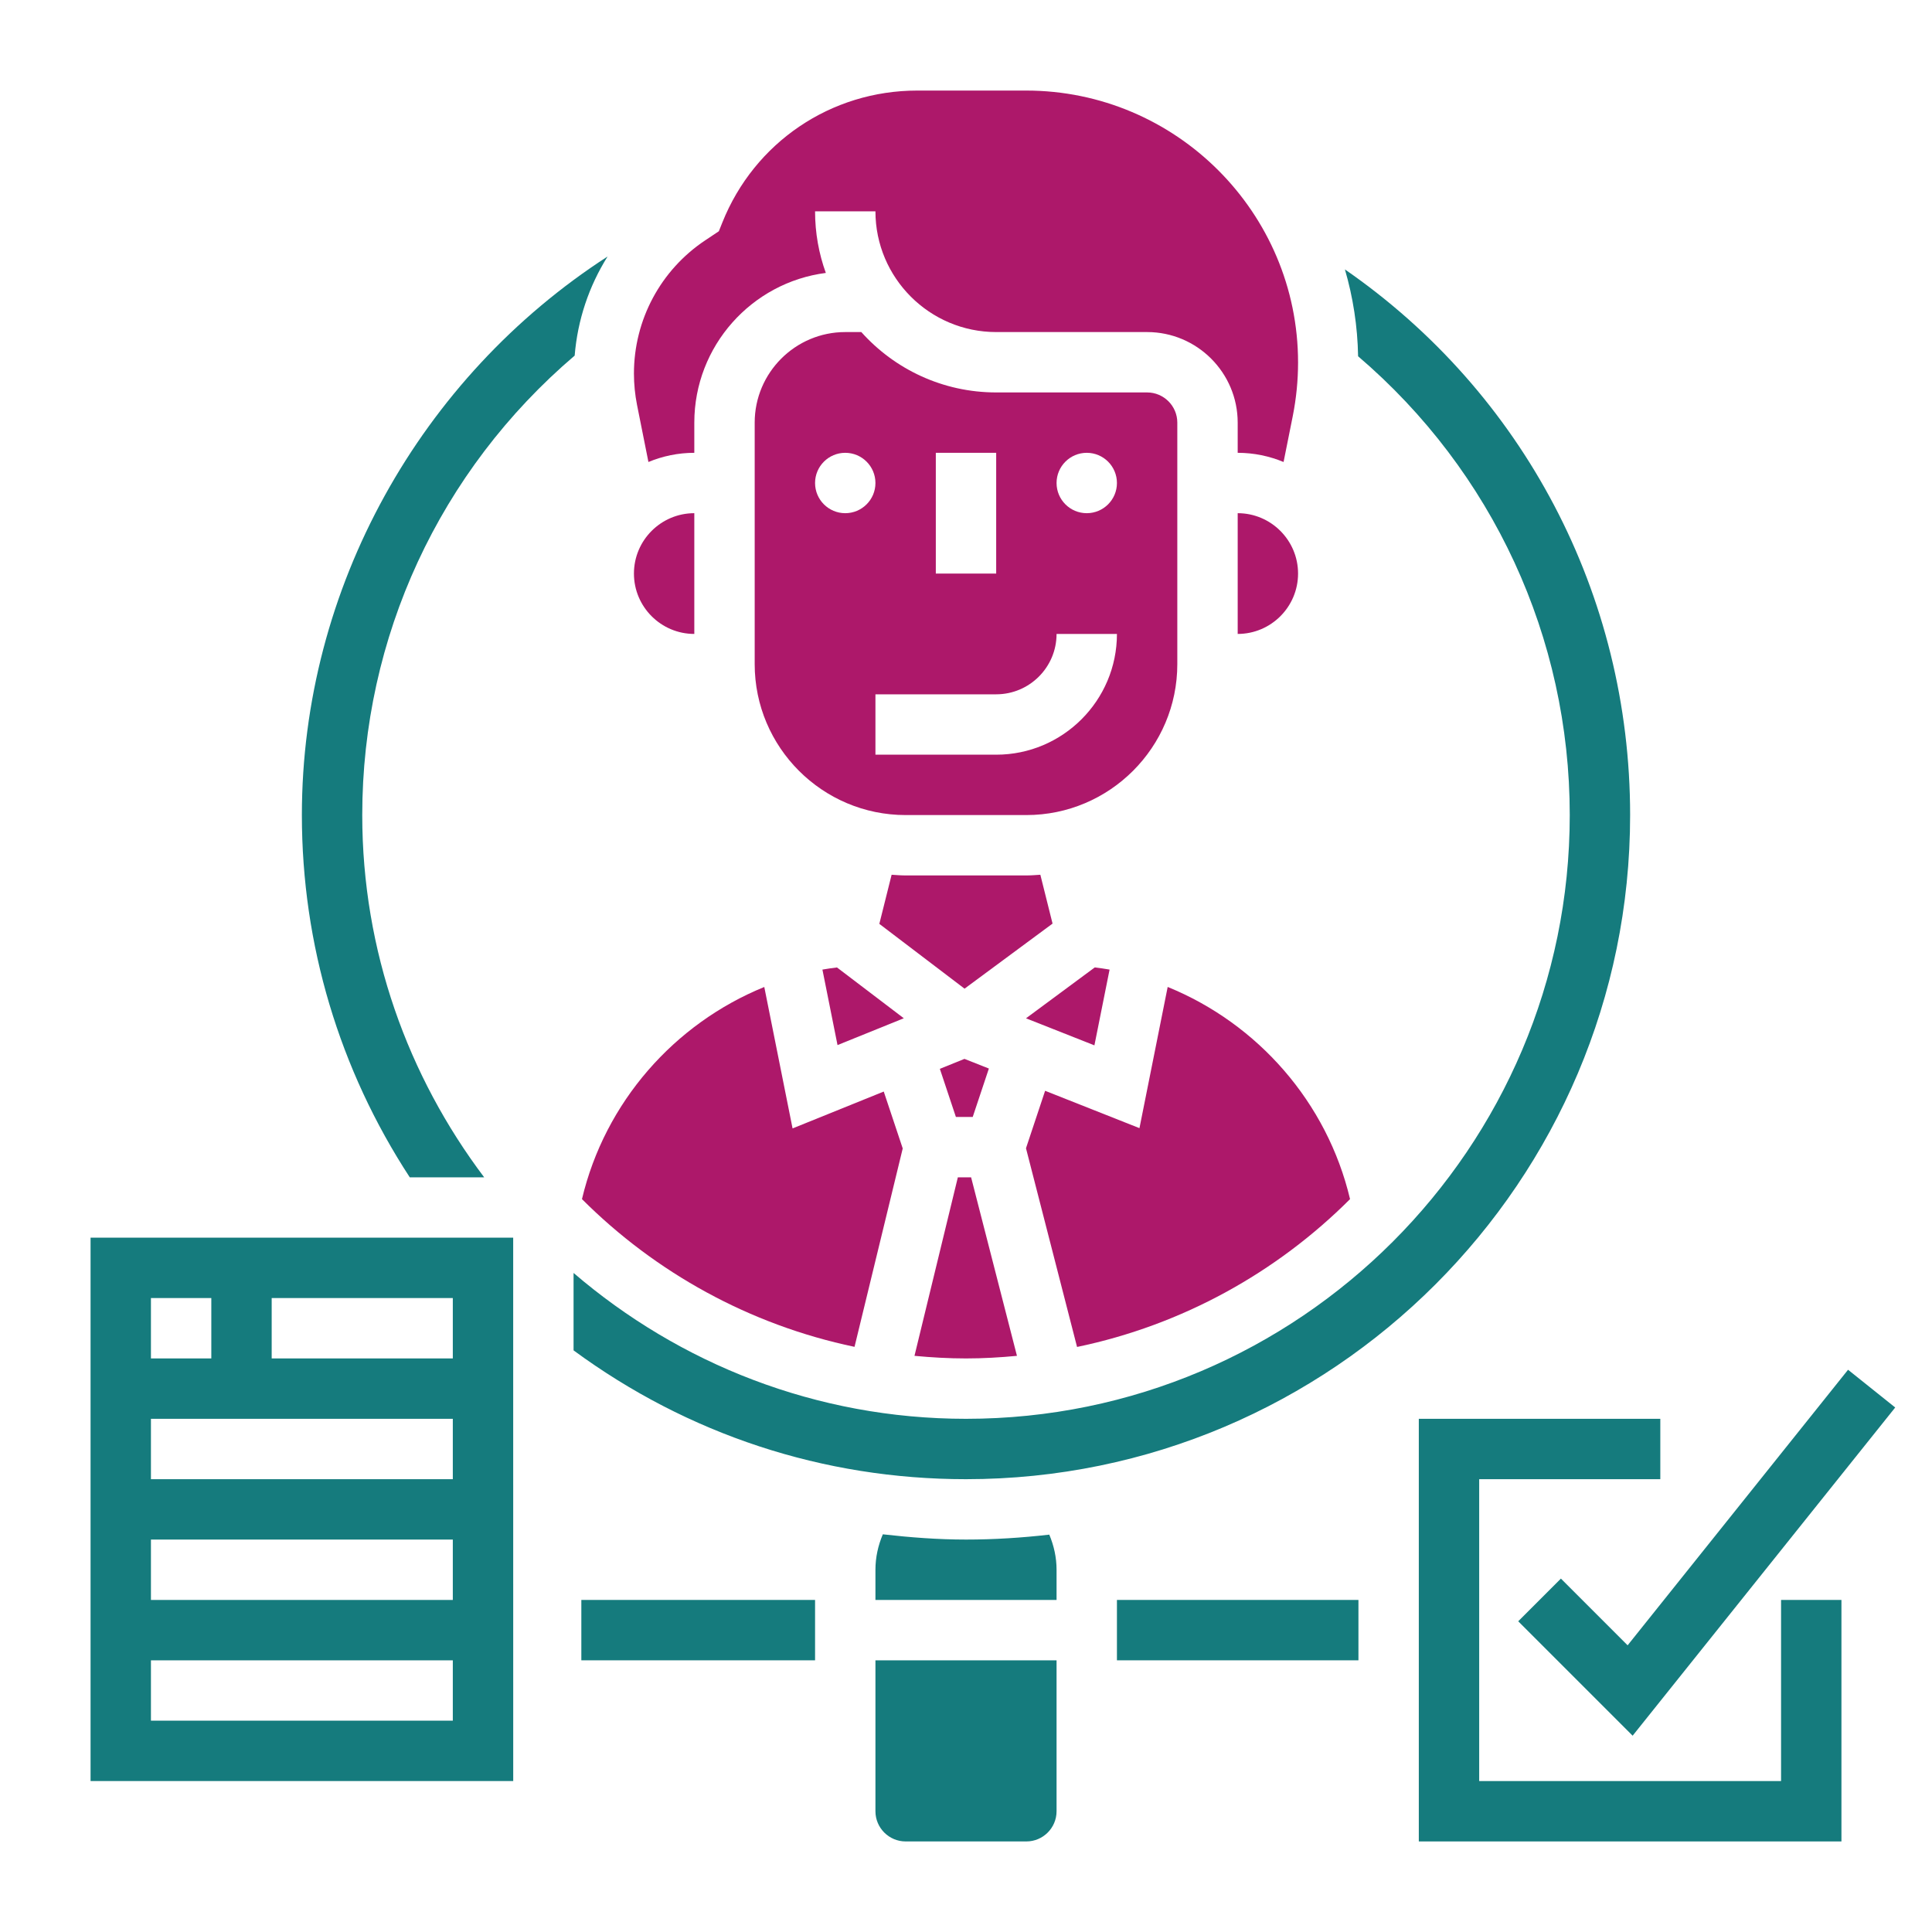 <svg width="120" height="120" viewBox="0 0 120 120" fill="none" xmlns="http://www.w3.org/2000/svg">
<path d="M69.375 99.375H84.375V103.125H69.375V99.375Z" fill="#157B7D"/>
<path d="M36.108 99.375H50.625V103.125H36.108V99.375Z" fill="#157B7D"/>
<path d="M96.951 98.049L94.3 100.701L101.406 107.807L117.715 87.422L114.786 85.078L101.095 102.193L96.951 98.049Z" fill="#157B7D"/>
<path d="M110.625 110.625H91.875V91.875H103.125V88.125H88.125V114.375H114.375V99.375H110.625V110.625Z" fill="#157B7D"/>
<path d="M36.147 74.479C40.699 79.031 46.545 82.286 53.076 83.655L56.07 71.332L54.891 67.798L49.228 70.088L47.471 61.303C41.878 63.581 37.572 68.462 36.147 74.479Z" fill="#AD186A"/>
<path d="M73.125 41.25V26.25C73.125 25.217 72.283 24.375 71.25 24.375H61.875C58.551 24.375 55.558 22.926 53.498 20.625H52.5C49.399 20.625 46.875 23.149 46.875 26.25V41.25C46.875 46.419 51.081 50.625 56.25 50.625H63.75C68.919 50.625 73.125 46.419 73.125 41.25ZM58.125 28.125H61.875V35.625H58.125V28.125ZM52.5 31.875C51.465 31.875 50.625 31.035 50.625 30C50.625 28.965 51.465 28.125 52.5 28.125C53.535 28.125 54.375 28.965 54.375 30C54.375 31.035 53.535 31.875 52.5 31.875ZM61.875 46.875H54.375V43.125H61.875C63.943 43.125 65.625 41.443 65.625 39.375H69.375C69.375 43.511 66.011 46.875 61.875 46.875ZM67.5 31.875C66.465 31.875 65.625 31.035 65.625 30C65.625 28.965 66.465 28.125 67.5 28.125C68.535 28.125 69.375 28.965 69.375 30C69.375 31.035 68.535 31.875 67.5 31.875Z" fill="#AD186A"/>
<path d="M67.976 64.929L68.918 60.223C68.616 60.167 68.306 60.129 67.999 60.088L63.726 63.249L67.976 64.929Z" fill="#AD186A"/>
<path d="M80.625 35.625C80.625 33.557 78.943 31.875 76.875 31.875V39.375C78.943 39.375 80.625 37.693 80.625 35.625Z" fill="#AD186A"/>
<path d="M83.854 74.479C82.429 68.462 78.122 63.581 72.527 61.301L70.774 70.071L64.914 67.751L63.726 71.319L66.898 83.662C73.44 82.297 79.294 79.039 83.854 74.479Z" fill="#AD186A"/>
<path d="M61.421 66.369L59.904 65.769L58.376 66.388L59.372 69.375H60.418L61.421 66.369Z" fill="#AD186A"/>
<path d="M60 84.375C61.069 84.375 62.123 84.313 63.165 84.214L60.317 73.125H59.494L56.8 84.214C57.855 84.313 58.92 84.375 60 84.375Z" fill="#AD186A"/>
<path d="M40.275 28.695C41.156 28.331 42.116 28.125 43.125 28.125V26.25C43.125 21.489 46.693 17.544 51.294 16.952C50.861 15.758 50.625 14.467 50.625 13.125H54.375C54.375 17.261 57.739 20.625 61.875 20.625H71.25C74.351 20.625 76.875 23.149 76.875 26.25V28.125C77.884 28.125 78.844 28.331 79.725 28.695L80.299 25.83C80.514 24.742 80.625 23.629 80.625 22.517C80.625 13.204 73.046 5.625 63.733 5.625H56.972C51.609 5.625 46.856 8.842 44.865 13.822L44.649 14.363L43.806 14.925C41.031 16.774 39.375 19.869 39.375 23.203C39.375 23.858 39.441 24.514 39.568 25.155L40.275 28.695Z" fill="#AD186A"/>
<path d="M64.618 54.332C64.332 54.351 64.043 54.375 63.75 54.375H56.25C55.958 54.375 55.669 54.351 55.38 54.332L54.617 57.383L59.91 61.408L65.376 57.366L64.618 54.332Z" fill="#AD186A"/>
<path d="M51.986 60.09C51.684 60.131 51.38 60.167 51.082 60.223L52.02 64.912L56.137 63.246L51.986 60.09Z" fill="#AD186A"/>
<path d="M60 95.625C58.258 95.625 56.539 95.492 54.834 95.299C54.54 95.991 54.375 96.735 54.375 97.5V99.375H65.625V97.5C65.625 96.741 65.462 96.006 65.173 95.319C63.474 95.514 61.749 95.625 60 95.625Z" fill="#157B7D"/>
<path d="M5.625 76.875V110.625H31.877L31.875 76.875H5.625ZM9.375 80.625H13.125V84.375H9.375V80.625ZM28.125 106.875H9.375V103.125H28.125V106.875ZM28.125 99.375H9.375V95.625H28.125V99.375ZM28.125 91.875H9.375V88.125H28.125V91.875ZM28.125 84.375H16.875V80.625H28.125V84.375Z" fill="#157B7D"/>
<path d="M101.25 50.625C101.25 36.902 94.588 24.381 83.535 16.734C84.037 18.452 84.321 20.259 84.354 22.129C92.713 29.274 97.5 39.604 97.5 50.625C97.5 71.302 80.677 88.125 60 88.125C50.694 88.125 42.188 84.698 35.625 79.065V83.874C42.729 89.096 51.129 91.875 60 91.875C82.746 91.875 101.25 73.371 101.25 50.625Z" fill="#157B7D"/>
<path d="M54.375 112.5C54.375 113.533 55.217 114.375 56.25 114.375H63.75C64.783 114.375 65.625 113.533 65.625 112.5V103.125H54.375V112.5Z" fill="#157B7D"/>
<path d="M37.738 15.932C26.134 23.43 18.75 36.499 18.75 50.625C18.75 58.676 21.079 66.427 25.451 73.125H30.073C25.341 66.849 22.5 59.072 22.5 50.625C22.5 39.581 27.306 29.235 35.694 22.087C35.874 19.873 36.583 17.773 37.738 15.932Z" fill="#157B7D"/>
<path d="M43.125 39.375V31.875C41.057 31.875 39.375 33.557 39.375 35.625C39.375 37.693 41.057 39.375 43.125 39.375Z" fill="#AD186A"/>
</svg>
